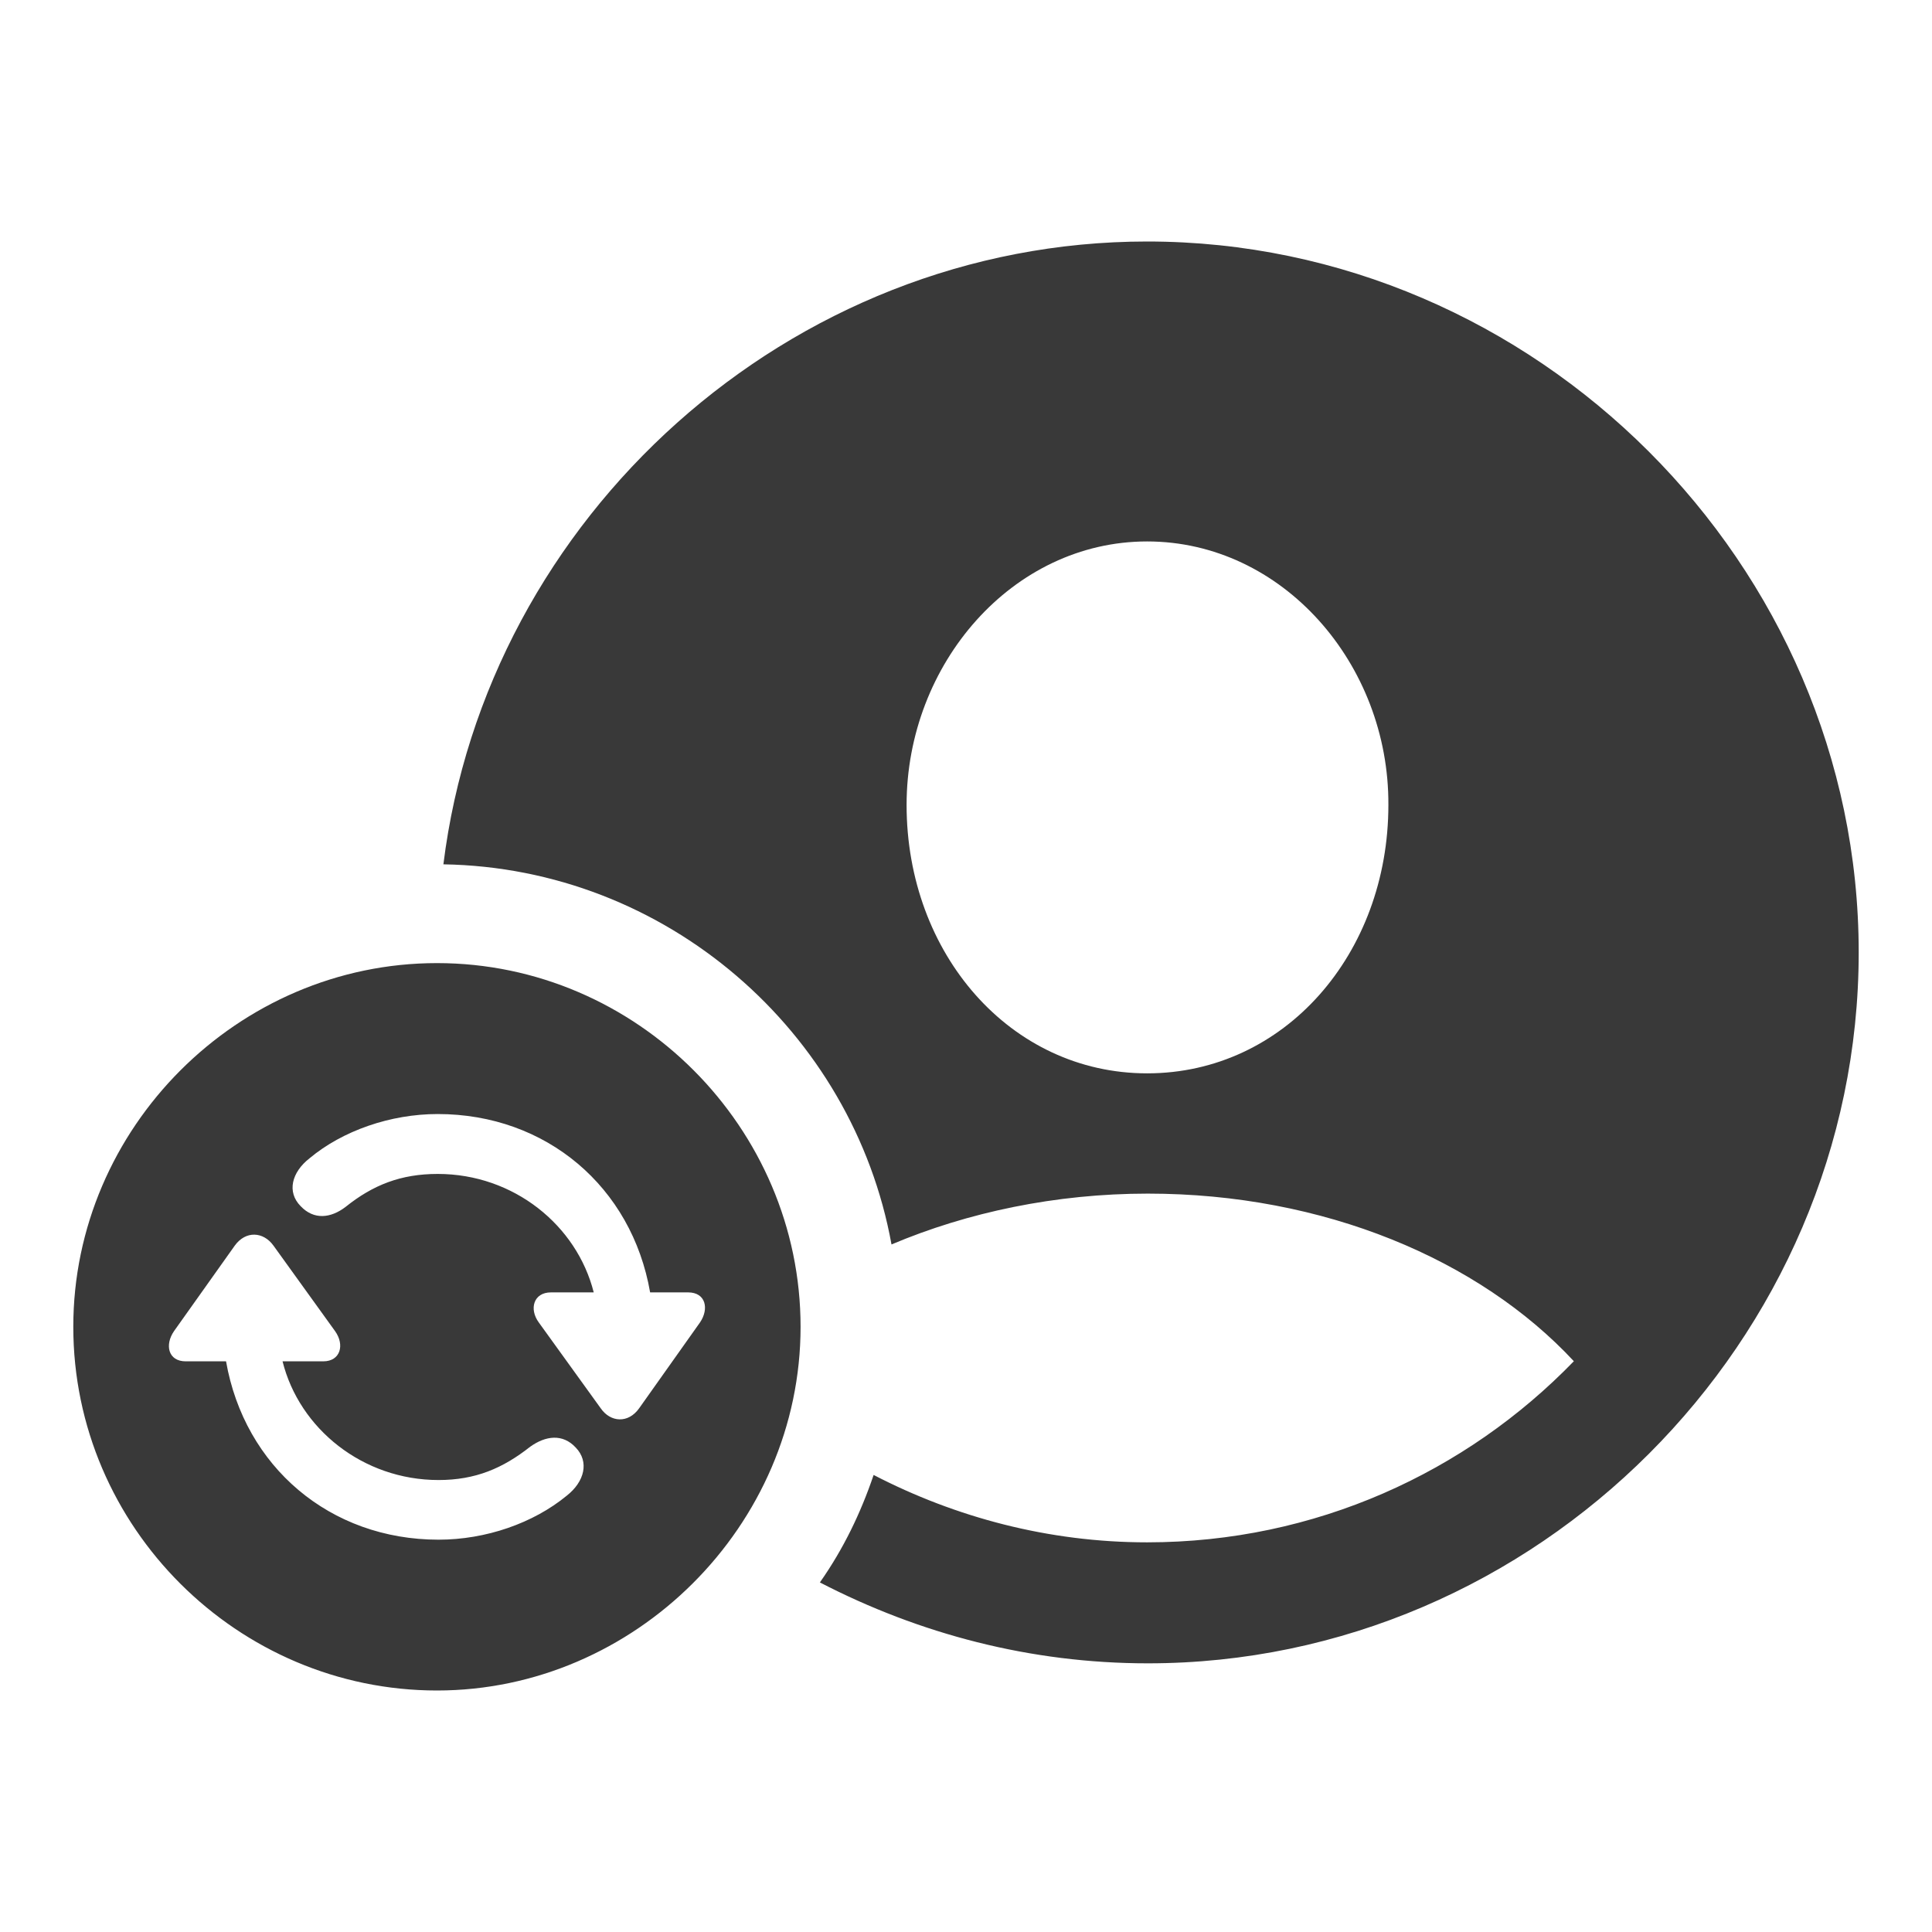 <svg width="16" height="16" viewBox="0 0 16 16" fill="none" xmlns="http://www.w3.org/2000/svg">
<path fill-rule="evenodd" clip-rule="evenodd" d="M15.393 7.887C15.393 11.107 12.725 13.775 9.506 13.775C8.534 13.775 7.615 13.532 6.79 13.105C6.986 12.826 7.128 12.53 7.235 12.215C7.911 12.565 8.682 12.773 9.5 12.773C10.893 12.773 12.144 12.192 13.034 11.273C12.251 10.431 10.964 9.885 9.506 9.885C8.741 9.885 8.012 10.04 7.383 10.306C7.063 8.54 5.516 7.188 3.672 7.158C4.028 4.283 6.536 2 9.5 2C12.719 2 15.393 4.674 15.393 7.887ZM7.508 6.666C7.508 7.899 8.368 8.889 9.5 8.889C10.638 8.889 11.498 7.899 11.498 6.666C11.504 5.498 10.62 4.484 9.5 4.484C8.385 4.484 7.508 5.498 7.508 6.666ZM6.63 10.988C6.63 12.636 5.255 14 3.619 14C1.97 14 0.607 12.648 0.607 10.988C0.607 9.34 1.97 7.976 3.619 7.976C5.273 7.976 6.63 9.34 6.63 10.988ZM5.293 11.663L5.797 10.952C5.874 10.839 5.845 10.703 5.699 10.703H5.384C5.232 9.829 4.524 9.226 3.625 9.226C3.232 9.226 2.836 9.365 2.564 9.592C2.414 9.709 2.375 9.872 2.489 9.988C2.599 10.105 2.739 10.089 2.862 9.995C3.089 9.813 3.32 9.722 3.625 9.722C4.255 9.722 4.777 10.148 4.917 10.703H4.563C4.417 10.703 4.381 10.842 4.462 10.952L4.975 11.663C5.056 11.78 5.203 11.79 5.293 11.663ZM3.632 12.751C4.024 12.751 4.417 12.614 4.693 12.387C4.842 12.27 4.881 12.105 4.768 11.988C4.66 11.871 4.518 11.89 4.391 11.981C4.164 12.16 3.937 12.257 3.632 12.257C3.005 12.257 2.479 11.832 2.34 11.274H2.677C2.82 11.274 2.856 11.137 2.775 11.024L2.265 10.316C2.181 10.199 2.035 10.19 1.944 10.316L1.441 11.024C1.363 11.137 1.392 11.274 1.538 11.274H1.872C2.025 12.147 2.732 12.751 3.632 12.751Z" fill="#393939"/>
</svg>
